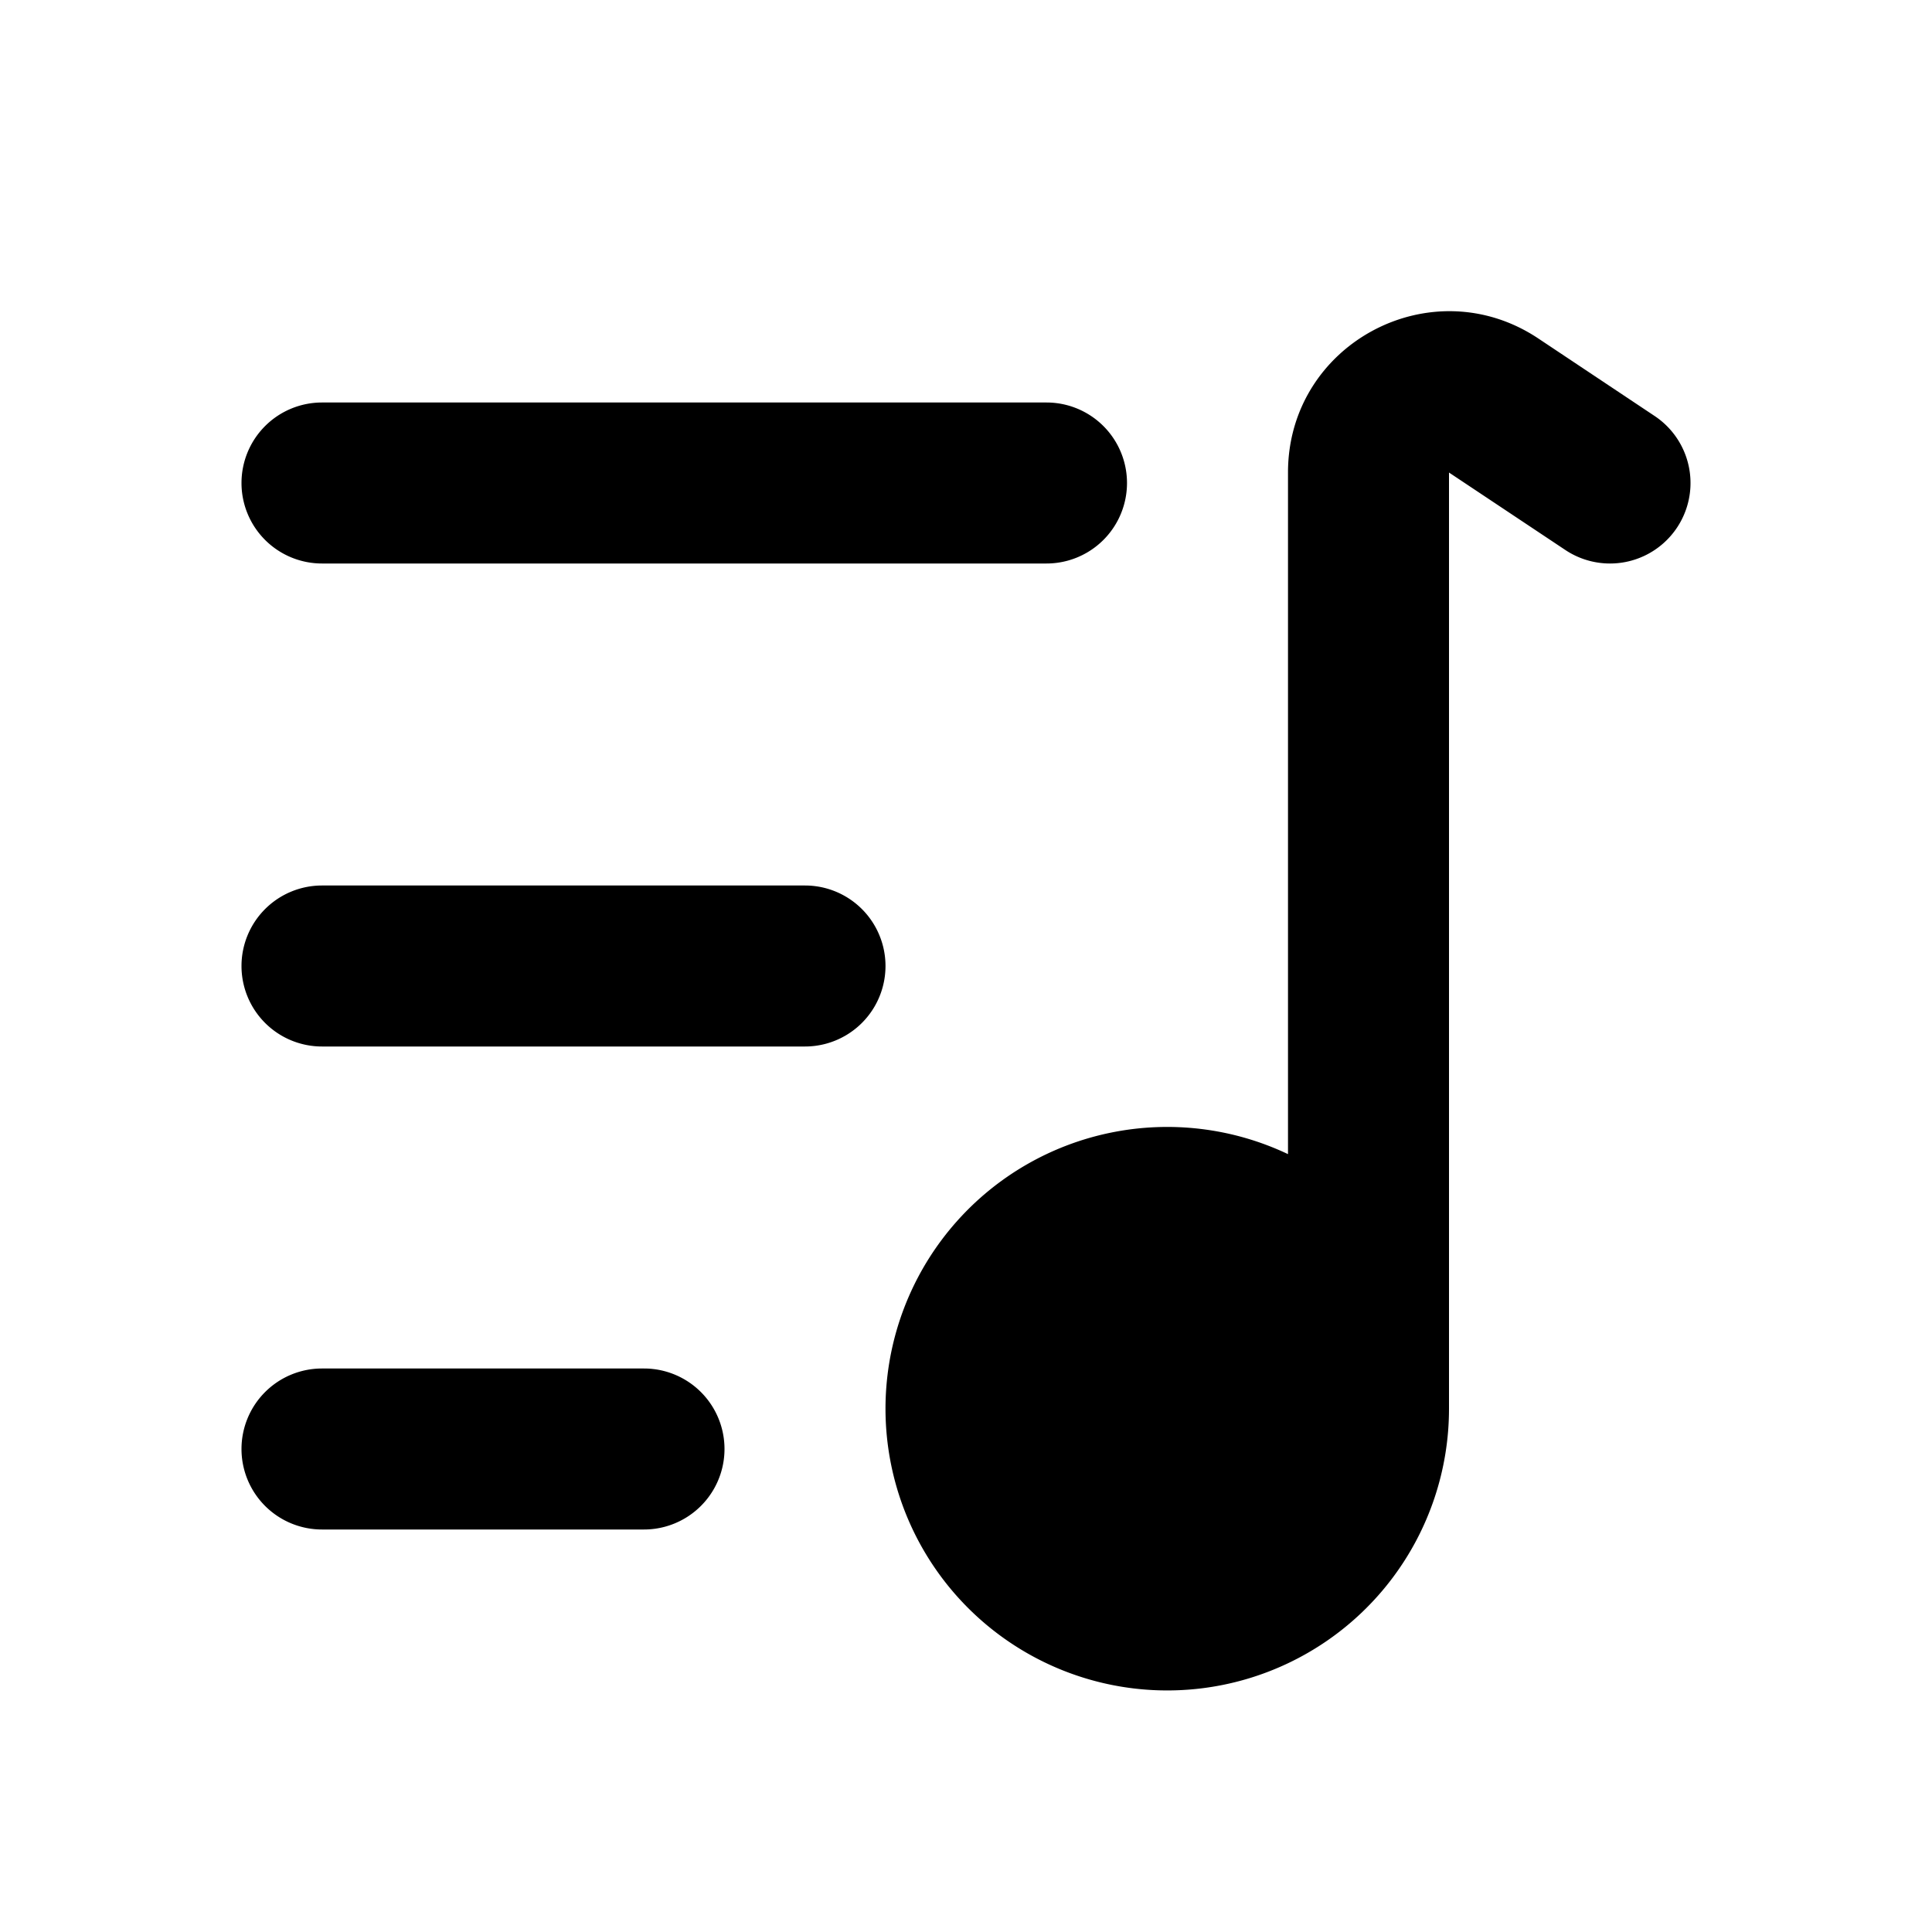 <svg xmlns="http://www.w3.org/2000/svg" width="24" height="24" viewBox="0 0 24 24" fill="none">
    <path fill="currentColor" fill-rule="evenodd" d="M16 5.869c0-1.598 1.78-2.55 3.11-1.664l1.445.963a1 1 0 1 1-1.11 1.664L18 5.87V17.5a3.5 3.5 0 1 1-2-3.163zM3 6a1 1 0 0 1 1-1h9a1 1 0 1 1 0 2H4a1 1 0 0 1-1-1m0 6a1 1 0 0 1 1-1h6a1 1 0 1 1 0 2H4a1 1 0 0 1-1-1m0 6a1 1 0 0 1 1-1h4a1 1 0 1 1 0 2H4a1 1 0 0 1-1-1" clip-rule="evenodd"/>
</svg>
